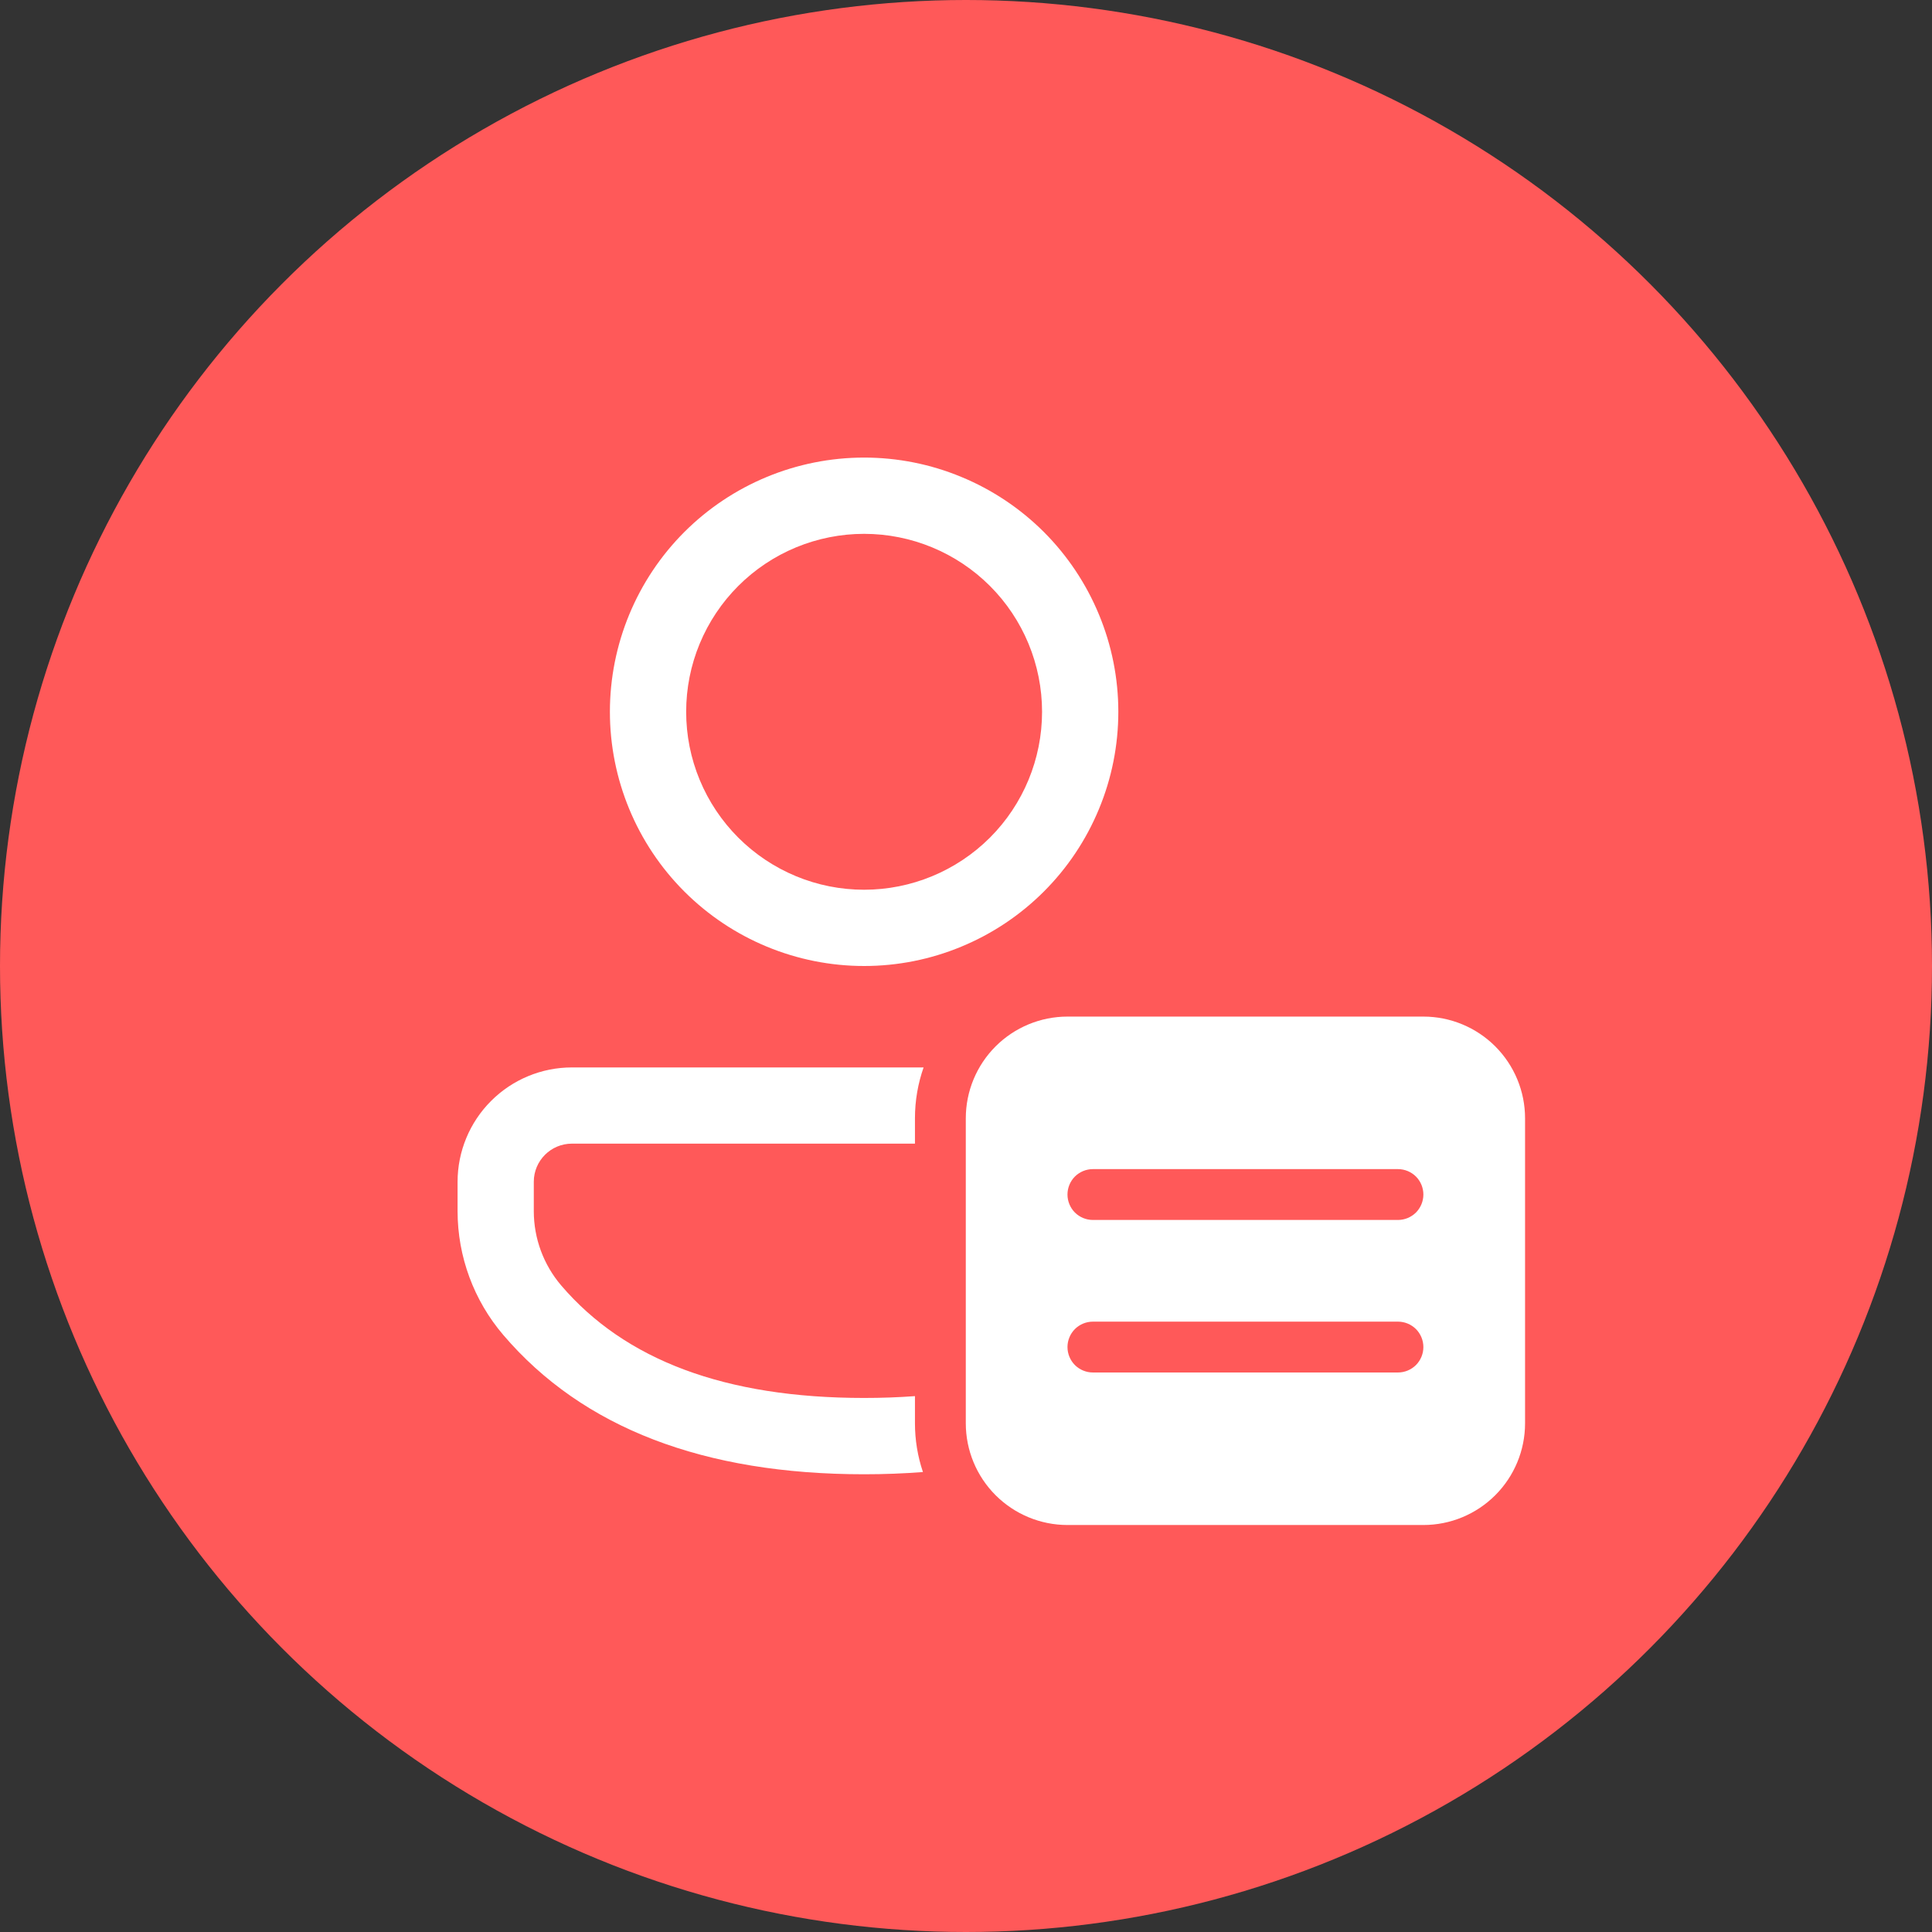 <svg width="38" height="38" viewBox="0 0 38 38" fill="none" xmlns="http://www.w3.org/2000/svg">
<rect x="0" y="0" width="38" height="38" fill="#333333" stroke="none"/>
<circle cx="19" cy="19" r="19" fill="#FF5959"/>
<path d="M17.996 21.995C17.996 21.645 18.056 21.308 18.166 20.995H11.249C10.652 20.995 10.081 21.232 9.659 21.654C9.237 22.076 9 22.648 9 23.244V23.822C9 24.714 9.319 25.578 9.899 26.257C11.465 28.091 13.851 28.997 16.997 28.997C17.394 28.997 17.78 28.982 18.153 28.953C18.049 28.644 17.996 28.321 17.996 27.995V27.46C17.675 27.484 17.341 27.496 16.996 27.496C14.258 27.496 12.292 26.75 11.038 25.283C10.69 24.875 10.499 24.357 10.499 23.821V23.244C10.499 22.83 10.835 22.494 11.249 22.494H17.996V21.995ZM16.996 9C17.653 9 18.303 9.129 18.909 9.381C19.516 9.632 20.067 10 20.532 10.464C20.996 10.929 21.364 11.48 21.615 12.087C21.867 12.693 21.996 13.343 21.996 14C21.996 14.657 21.867 15.307 21.615 15.913C21.364 16.52 20.996 17.071 20.532 17.535C20.067 18 19.516 18.368 18.909 18.619C18.303 18.871 17.653 19 16.996 19C15.67 19 14.398 18.473 13.46 17.535C12.523 16.598 11.996 15.326 11.996 14C11.996 12.674 12.523 11.402 13.46 10.464C14.398 9.527 15.67 9 16.996 9ZM16.996 10.5C16.536 10.5 16.081 10.591 15.657 10.766C15.232 10.942 14.846 11.2 14.521 11.525C14.196 11.85 13.938 12.236 13.762 12.661C13.586 13.085 13.496 13.54 13.496 14C13.496 14.46 13.586 14.915 13.762 15.339C13.938 15.764 14.196 16.15 14.521 16.475C14.846 16.8 15.232 17.058 15.657 17.234C16.081 17.41 16.536 17.5 16.996 17.5C17.924 17.5 18.814 17.131 19.471 16.475C20.127 15.819 20.496 14.928 20.496 14C20.496 13.072 20.127 12.181 19.471 11.525C18.814 10.869 17.924 10.5 16.996 10.5ZM18.996 21.995C18.996 21.465 19.207 20.956 19.582 20.581C19.957 20.206 20.466 19.995 20.996 19.995H27.996C28.526 19.995 29.035 20.206 29.41 20.581C29.785 20.956 29.996 21.465 29.996 21.995V27.995C29.996 28.525 29.785 29.034 29.41 29.409C29.035 29.784 28.526 29.995 27.996 29.995H20.996C20.466 29.995 19.957 29.784 19.582 29.409C19.207 29.034 18.996 28.525 18.996 27.995V21.995ZM21.496 22.995C21.363 22.995 21.236 23.048 21.142 23.141C21.049 23.235 20.996 23.362 20.996 23.495C20.996 23.628 21.049 23.755 21.142 23.849C21.236 23.942 21.363 23.995 21.496 23.995H27.496C27.629 23.995 27.756 23.942 27.85 23.849C27.943 23.755 27.996 23.628 27.996 23.495C27.996 23.362 27.943 23.235 27.85 23.141C27.756 23.048 27.629 22.995 27.496 22.995H21.496ZM21.496 25.995C21.363 25.995 21.236 26.048 21.142 26.141C21.049 26.235 20.996 26.362 20.996 26.495C20.996 26.628 21.049 26.755 21.142 26.849C21.236 26.942 21.363 26.995 21.496 26.995H27.496C27.629 26.995 27.756 26.942 27.85 26.849C27.943 26.755 27.996 26.628 27.996 26.495C27.996 26.362 27.943 26.235 27.85 26.141C27.756 26.048 27.629 25.995 27.496 25.995H21.496Z" fill="white"/>
</svg>
